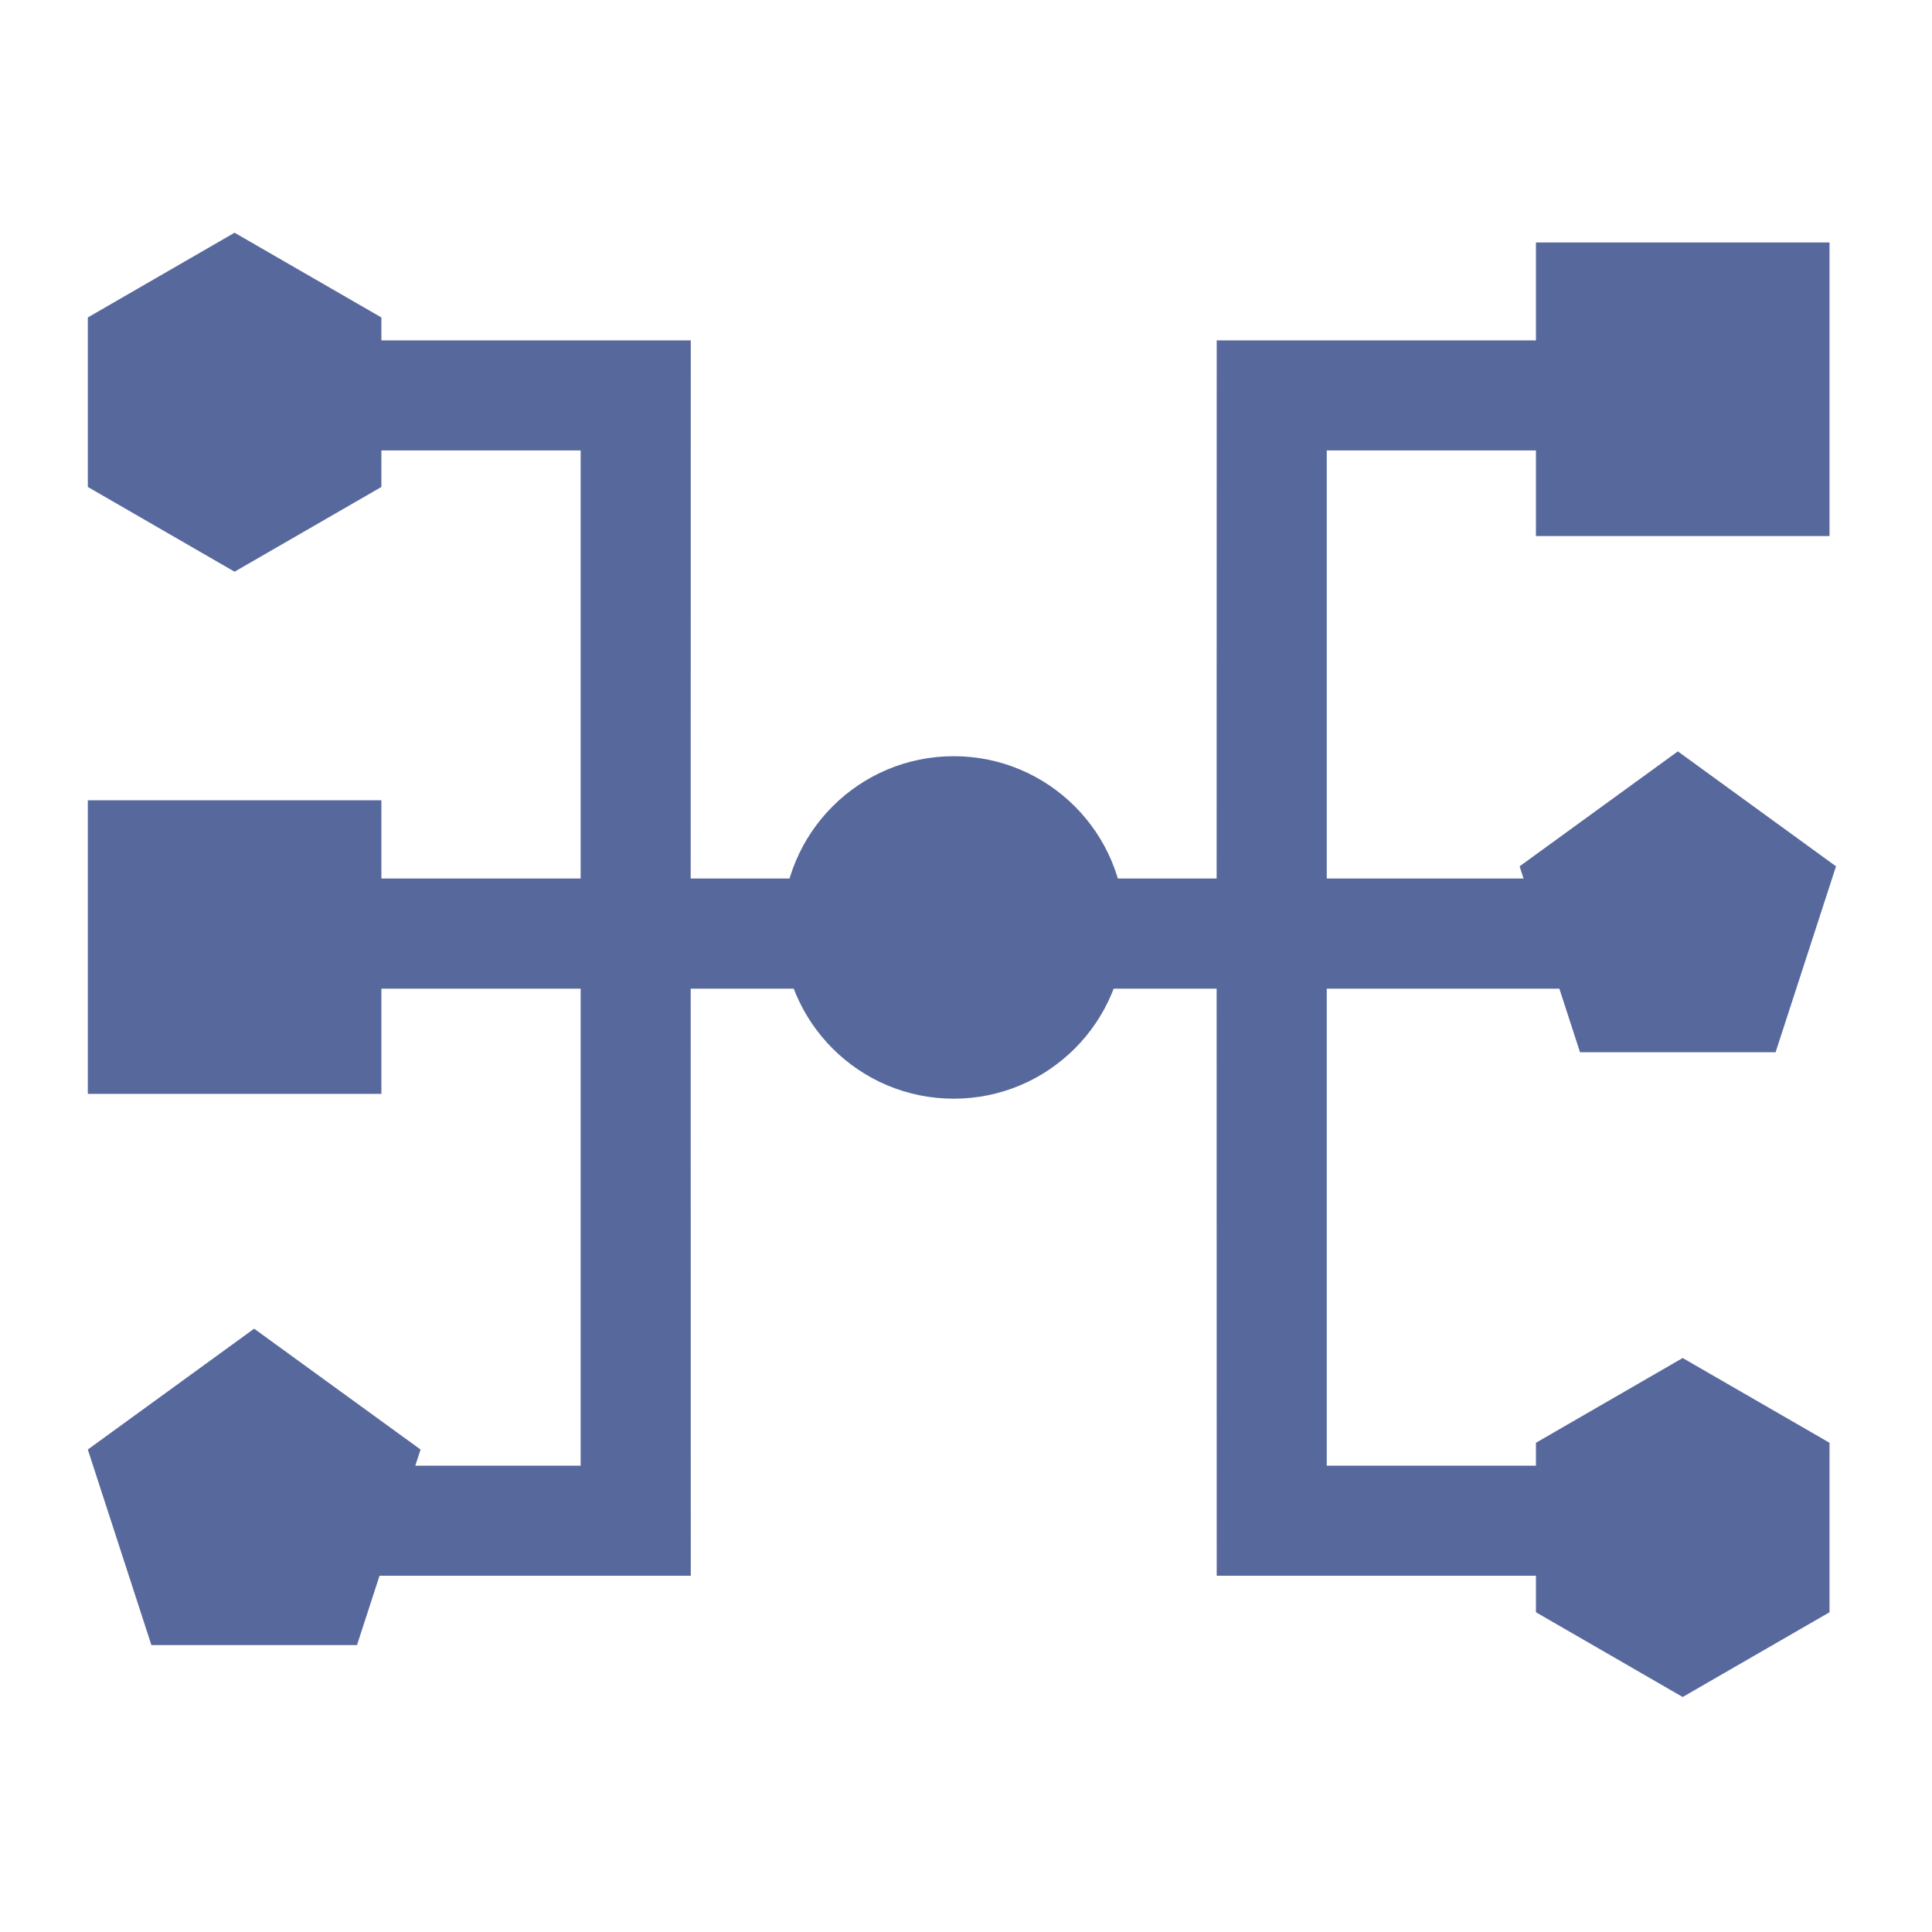 <?xml version="1.0" encoding="UTF-8"?>
<svg width="22px" height="22px" viewBox="0 0 22 22" version="1.1" xmlns="http://www.w3.org/2000/svg" xmlns:xlink="http://www.w3.org/1999/xlink">
    <title>event-bridge</title>
    <g id="event-bridge" stroke="none" stroke-width="1" fill="none" fill-rule="evenodd">
        <g id="编组-3" fill="#000000" opacity="0">
            <rect id="矩形" x="0" y="0" width="22" height="22"></rect>
        </g>
        <g id="编组" transform="translate(1, 2.65)" fill="#57689C">
            <path d="M9.024,7.354 L9.024,8.608 L6.865,8.608 L6.866,15.293 L2.339,15.293 L2.339,14.04 L5.612,14.04 L5.612,8.608 L2.339,8.608 L2.339,7.354 L5.612,7.354 L5.612,2.479 L2.339,2.479 L2.339,1.226 L6.866,1.226 L6.865,7.354 L9.024,7.354 Z M17.381,1.226 L17.381,2.479 L14.108,2.479 L14.108,7.354 L17.381,7.354 L17.381,8.608 L14.108,8.608 L14.108,14.04 L17.381,14.04 L17.381,15.293 L12.855,15.293 L12.854,8.608 L10.696,8.608 L10.696,7.354 L12.854,7.354 L12.855,1.226 L17.381,1.226 Z" id="形状结合"></path>
            <polygon id="多边形" points="1.894 12.48 3.789 13.856 3.065 16.083 0.724 16.083 2.25112176e-18 13.856"></polygon>
            <polygon id="多边形备份" points="18.106 5.906 19.907 7.215 19.219 9.332 16.992 9.332 16.304 7.215"></polygon>
            <rect id="矩形" x="0" y="6.463" width="3.343" height="3.343"></rect>
            <polygon id="矩形备份" points="16.49 0.111 19.833 0.111 19.833 3.454 16.49 3.454"></polygon>
            <circle id="椭圆形备份-16" cx="9.86" cy="7.911" r="1.95"></circle>
            <polygon id="多边形备份-2" points="1.671 -3.23546436e-14 3.343 0.965 3.343 2.895 1.671 3.86 -5.72697223e-18 2.895 -5.72697223e-18 0.965"></polygon>
            <polygon id="多边形" points="18.161 12.814 19.833 13.779 19.833 15.709 18.161 16.674 16.49 15.709 16.49 13.779"></polygon>
        </g>
    </g>
</svg>